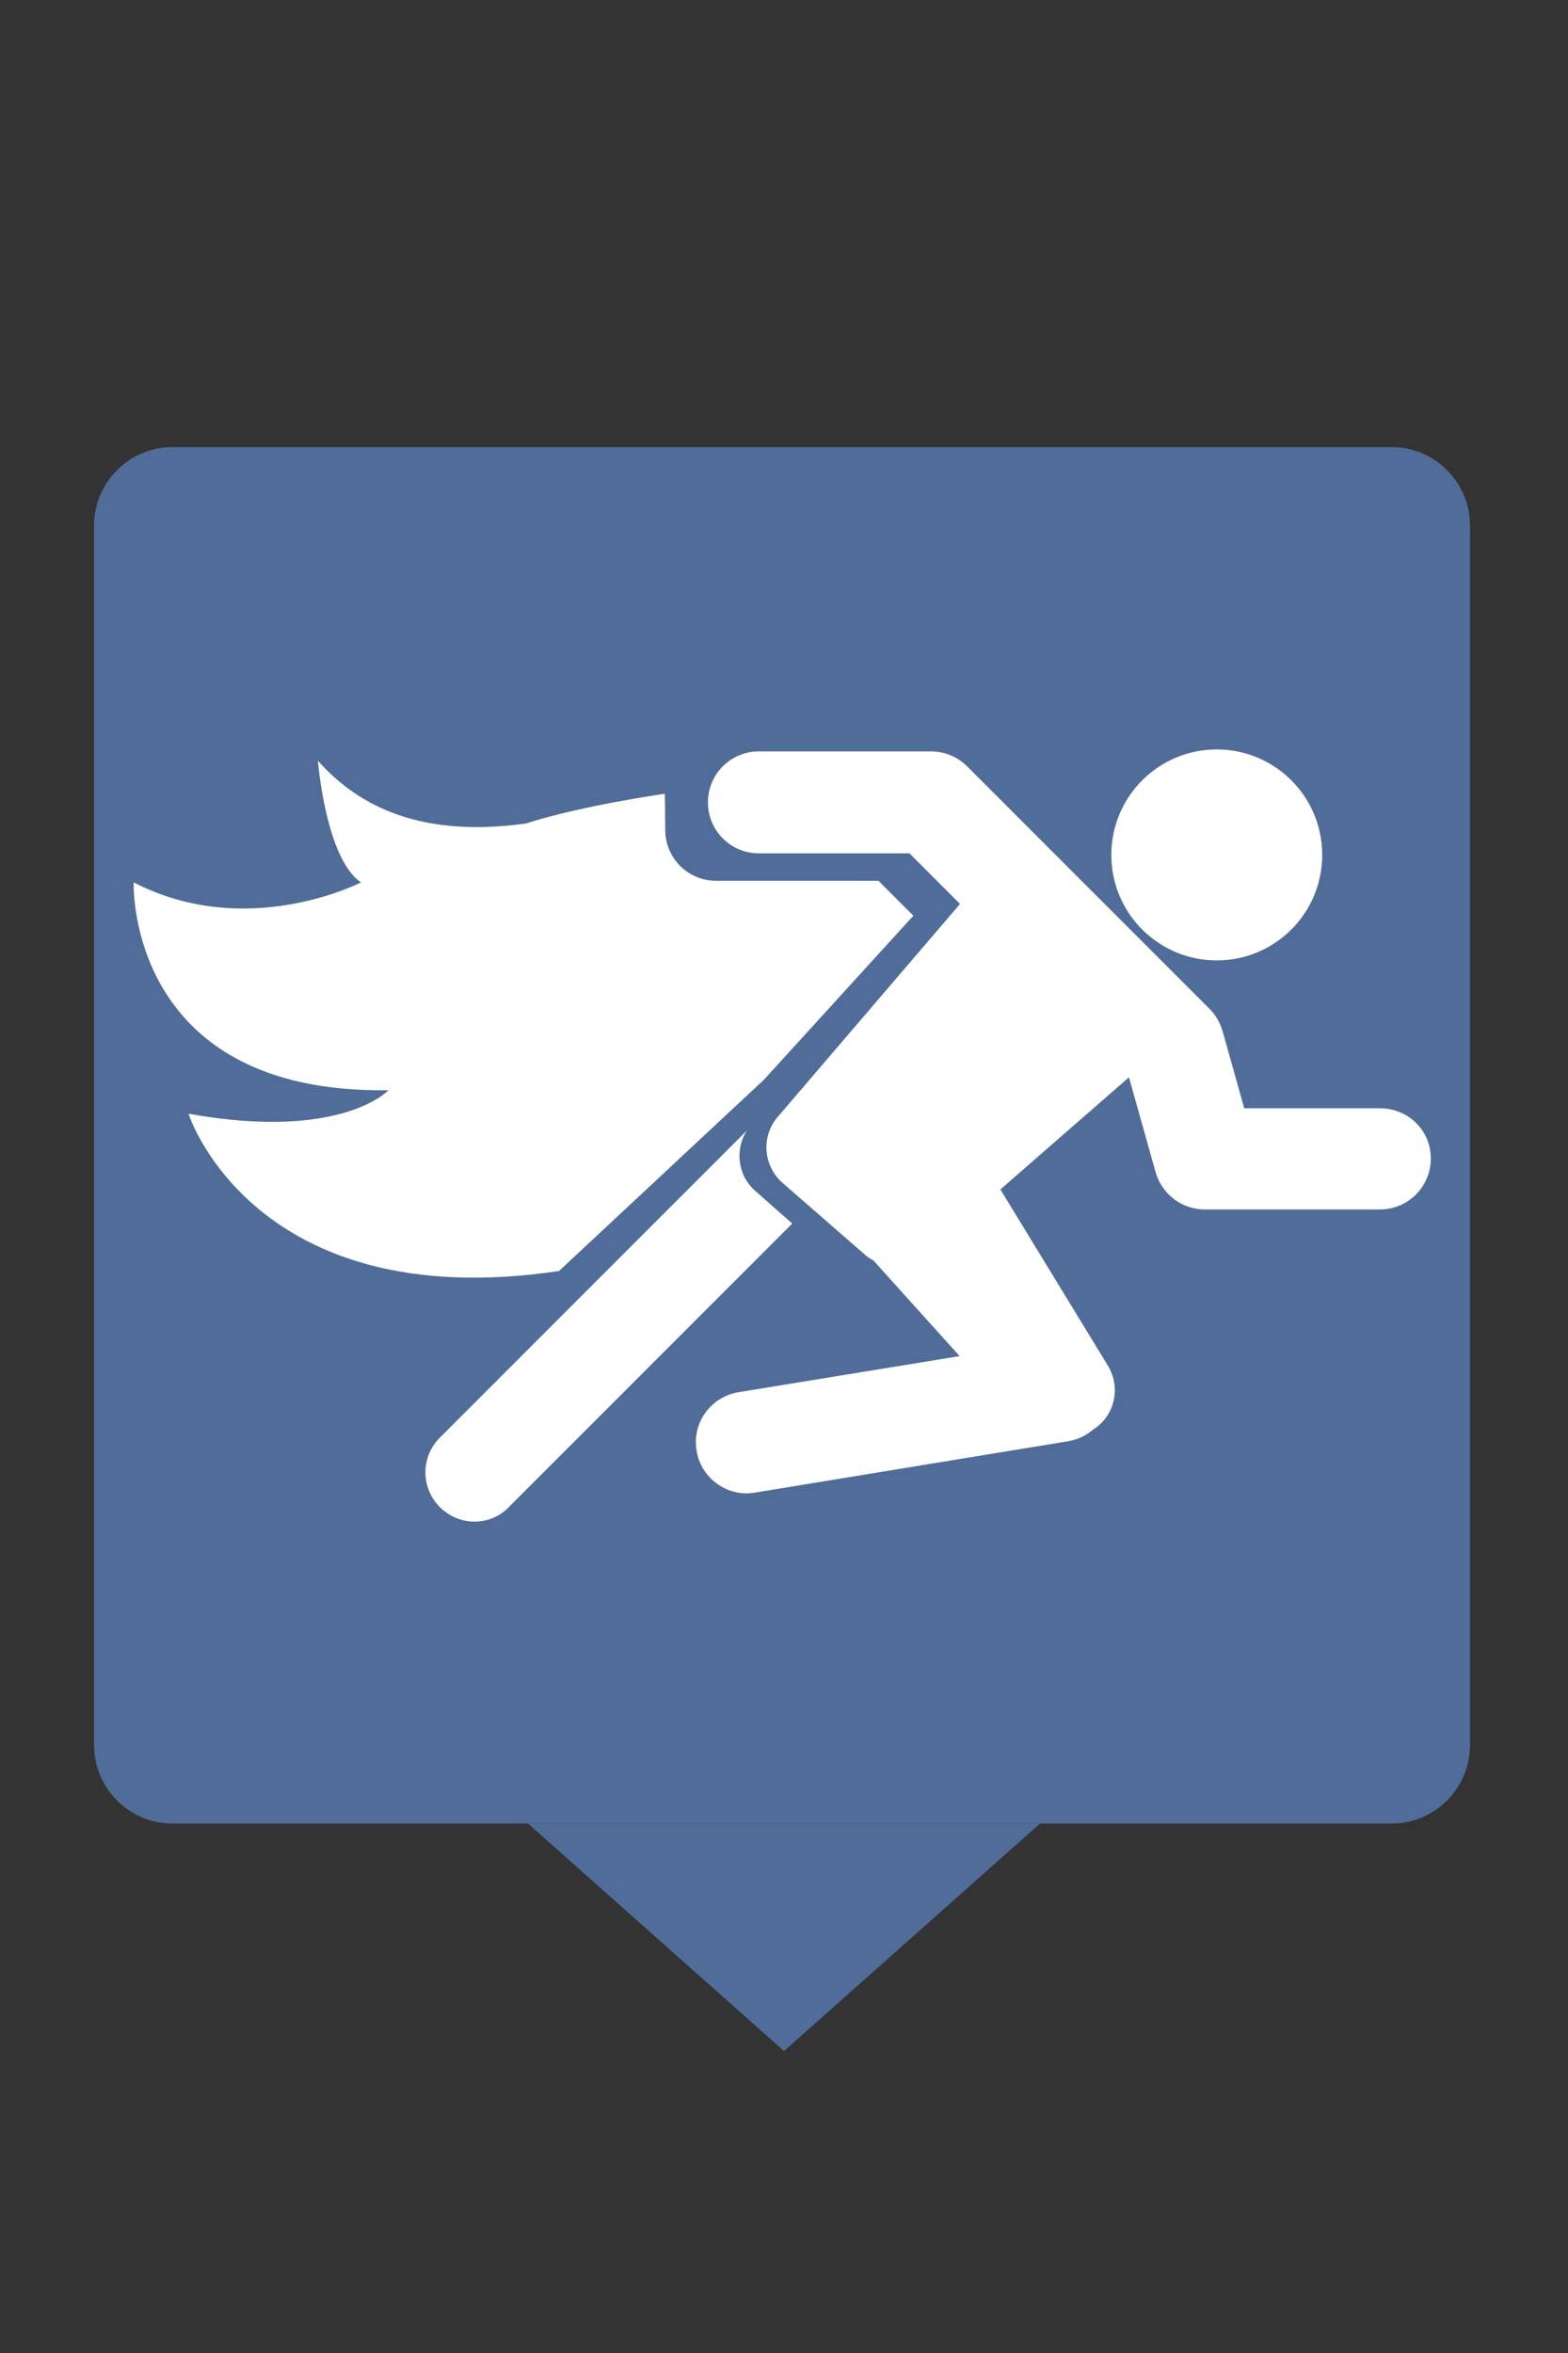 <?xml version="1.0" encoding="utf-8"?>
<!-- Generator: Adobe Illustrator 21.1.0, SVG Export Plug-In . SVG Version: 6.00 Build 0)  -->
<svg version="1.1" xmlns="http://www.w3.org/2000/svg" xmlns:xlink="http://www.w3.org/1999/xlink" x="0px" y="0px"
	 viewBox="0 0 400 600" style="enable-background:new 0 0 400 600;" xml:space="preserve">
<rect x="0" y="0" width="400" height="600" fill="#333333" stroke="none"/>
<style type="text/css">
	.st0{fill:#506D99;}
	.st1{stroke:#000000;stroke-width:24;stroke-linecap:round;stroke-linejoin:round;stroke-miterlimit:10;}
	.st2{fill:#FFFFFF;}
	.st3{display:none;}
	.st4{display:inline;}
	.st5{display:inline;fill:none;stroke:#000000;stroke-width:25;stroke-linecap:round;stroke-linejoin:round;stroke-miterlimit:10;}
</style>
<g id="Laag_2">
	<circle cx="300.4" cy="237.1" r="26.9"/>
</g>
<g id="Laag_8">
	<path class="st0" d="M355,465H44c-11,0-20-9-20-20V134c0-11,9-20,20-20h311c11,0,20,9,20,20v311C375,456,366,465,355,465z"/>
</g>
<g id="Laag_1">
	<path class="st1" d="M24,410"/>
</g>
<g id="Laag_7">
</g>
<g id="Laag_5">
	<g>
		<g>
			<path class="st2" d="M192.7,303.7c-4.5-3.9-5.3-10.5-2.2-15.4l-78.3,78.3c-4.9,4.9-4.9,12.8,0,17.7c2.4,2.4,5.6,3.7,8.8,3.7
				s6.4-1.2,8.8-3.7l72.3-72.3L192.7,303.7z"/>
			<path class="st2" d="M352,282.6h-22.6h-12l-2.3-8.2l-3.2-11.4c-0.6-2.1-1.7-4.1-3.3-5.7l-61.9-61.9c-2.4-2.4-5.7-3.8-9.2-3.8
				h-43.9c-7.2,0-13,5.8-13,13s5.8,13,13,13h22.6H232l12.9,12.9l-46.5,54.3c-4.3,5-3.7,12.5,1.2,16.8l21,18.3
				c0.7,0.6,1.4,1.1,2.2,1.5l22,24.4l-56.4,9.2c-7.1,1.2-11.9,7.8-10.7,14.9c1,6.4,6.6,10.9,12.8,10.9c0.7,0,1.4-0.1,2.1-0.2
				l79.9-13.1c2.3-0.4,4.3-1.3,6-2.7c0,0,0.1,0,0.1-0.1c5.7-3.4,7.5-10.8,4-16.5l-27.4-44.9l32.8-28.6l6.8,24.2
				c1.6,5.6,6.7,9.5,12.5,9.5H352c7.2,0,13-5.8,13-13S359.2,282.6,352,282.6z"/>
			<circle class="st2" cx="310.4" cy="218" r="26.9"/>
		</g>
		<path class="st2" d="M142.6,324.1l52.3-48.8l38.1-41.8l-8.9-8.9h-18.8h-22.6c-7.2,0-13-5.8-13-13c0-3.1-0.1-9.2-0.1-9.2
			s-21.2,3-35.5,7.6c-29,4-44-6-53-16c0,0,2,25,11,31c0,0-29,15-58,0c0,0-2,54,65,53c0,0-12,13-51,6
			C48,283.9,64.6,335.7,142.6,324.1z"/>
	</g>
	<polygon class="st0" points="200,523 265.3,465 134.7,465 	"/>
</g>
<g id="Laag_6" class="st3">
	<path class="st4" d="M236,237c0,0-36-36-101-15c-29,4-44-6-53-16c0,0,2,25,11,31c0,0-29,15-58,0c0,0-2,54,65,53c0,0-12,13-51,6
		c0,0,28,59,119,37S236,237,236,237z"/>
</g>
<g id="Laag_3" class="st3">
	<line class="st5" x1="209" y1="301.5" x2="118" y2="392.5"/>
</g>
</svg>
